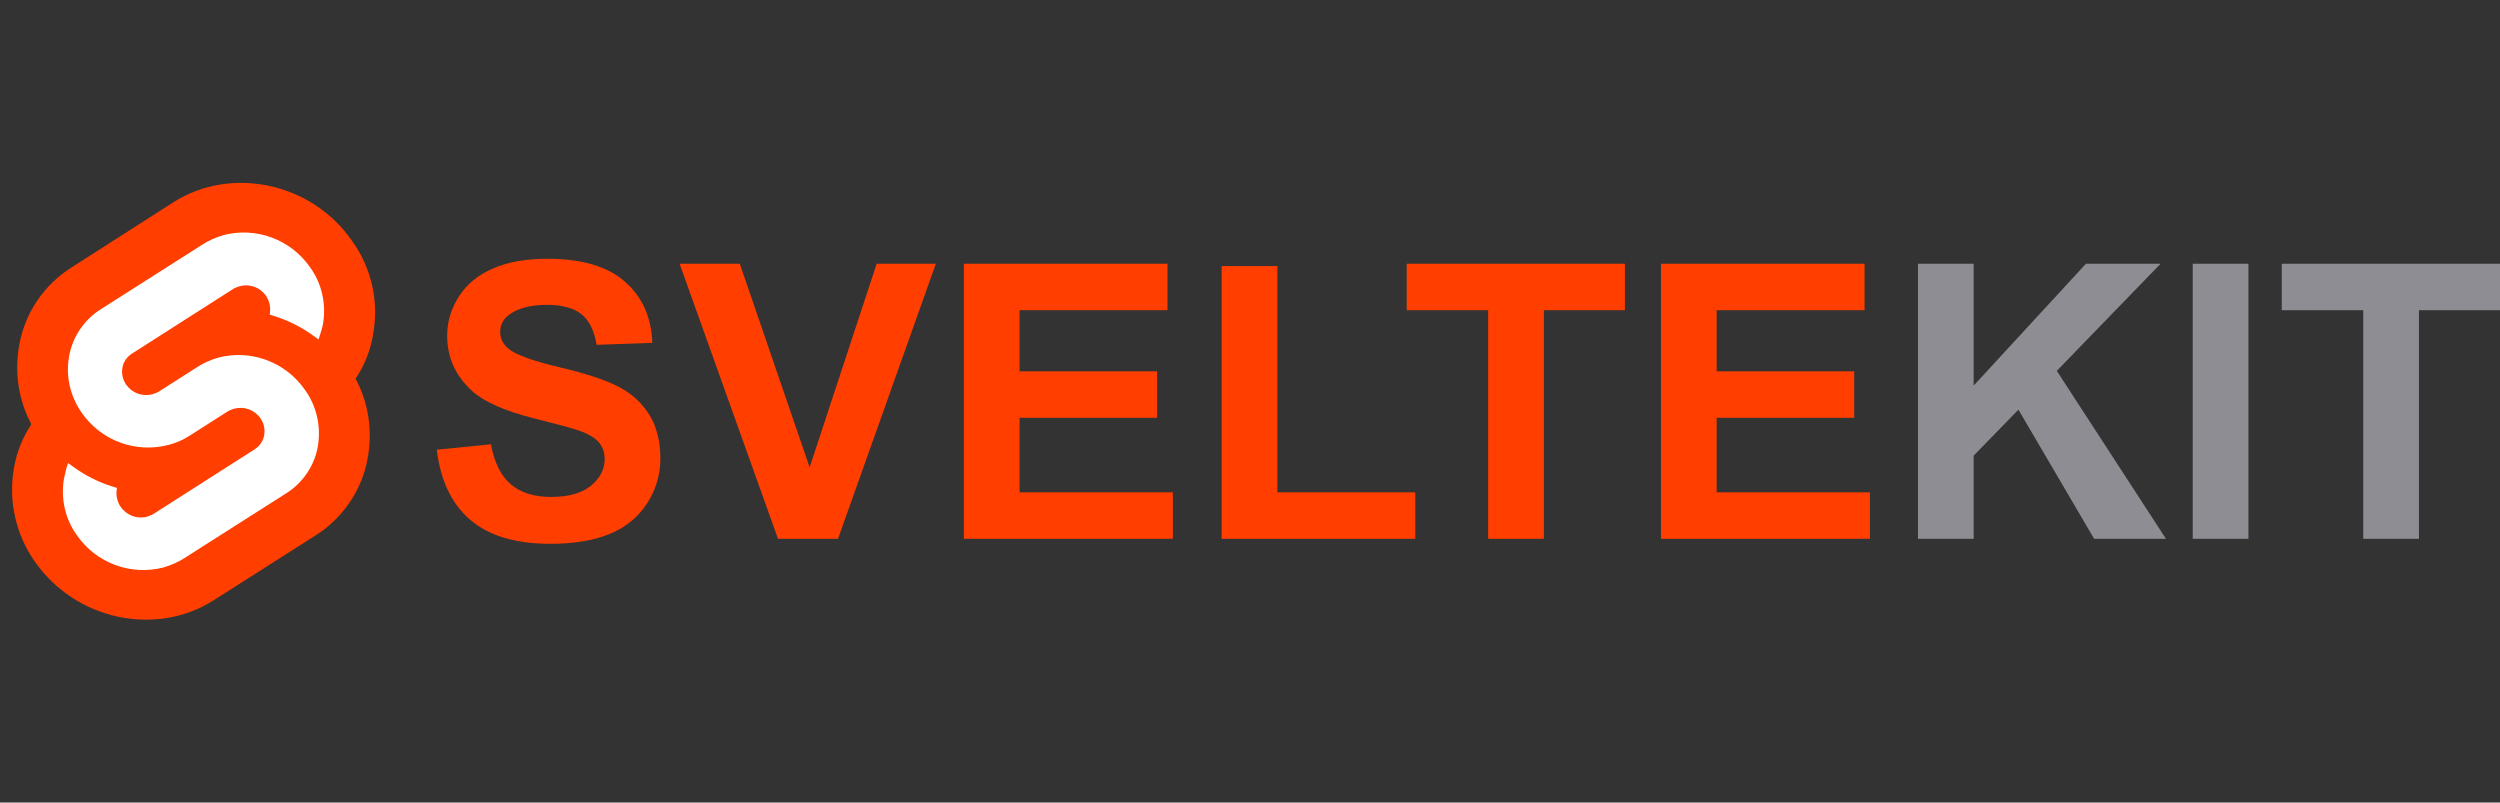 <svg xmlns="http://www.w3.org/2000/svg" viewBox="0 0 21946.41 7045.32">
  <rect x="0" y="0" width="21946.41" height="7045.32" fill="#333333" stroke="none"/>
  <defs/>
    <path fill="none" d="M105.88 0h21840.53v7045.32H105.88z"/>
    <path fill="#FF3E00" d="M3089.11 2112.67c-354.12-510.06-1059.12-659.5-1565.93-337.87l-893.42 571.79c-243.67 152.69-412.6 402.85-461.34 685.5-42.23 237.16-6.49 480.83 107.21 692-77.97 116.96-129.95 246.91-152.69 383.36-51.98 289.14 16.24 588.03 185.18 825.2 357.37 510.06 1059.12 659.51 1565.93 337.87l893.43-568.54c243.66-152.69 412.6-402.85 461.33-685.5 42.23-237.16 6.5-480.82-107.21-692 77.97-116.95 129.95-246.91 152.69-383.36 55.23-292.39-12.99-591.28-185.18-828.45z"/>
    <path fill="white" d="M1435.46 4981.38c-289.14 74.72-591.28-38.99-760.22-282.65-103.96-142.95-142.95-321.63-113.71-497.07 6.5-29.24 13-55.23 19.49-84.46l16.25-51.99 45.48 32.49c107.21 77.97 224.17 136.45 350.87 175.44l32.49 9.75-3.25 32.48c-3.25 45.49 9.75 94.22 35.74 133.2 51.98 74.73 142.95 110.46 230.66 87.72 19.5-6.49 38.99-12.99 55.23-22.74l890.18-568.54c45.48-29.24 74.72-71.48 84.47-123.46 9.75-51.98-3.25-107.21-32.49-149.44-51.98-74.73-142.95-107.21-230.66-84.47-19.5 6.5-38.99 12.99-55.23 22.74l-341.13 217.67c-55.23 35.74-116.96 61.73-181.93 77.97-289.15 74.73-591.29-38.98-760.23-282.64-100.71-142.95-142.94-321.64-110.46-497.07 29.24-168.94 133.2-321.64 279.4-412.6l893.43-568.54c55.23-35.74 116.95-61.73 181.93-81.22 289.14-74.73 591.28 38.98 760.22 282.64 103.96 142.95 142.95 321.63 113.71 497.07-6.5 29.24-12.99 55.23-22.74 84.47l-16.24 51.98-45.49-32.49c-107.21-77.97-224.17-136.45-350.87-175.43l-32.49-9.75 3.25-32.49c3.25-45.48-9.75-94.22-35.74-133.2-51.98-74.72-142.94-107.21-230.66-84.47-19.49 6.5-38.99 13-55.23 22.74l-890.18 568.54c-45.48 29.24-74.72 71.48-84.47 123.46-9.74 51.98 3.25 107.21 32.49 149.44 51.98 74.73 142.95 107.22 230.67 84.47 19.49-6.49 38.98-12.99 55.23-22.74l341.12-217.67c55.23-35.74 116.96-61.73 181.94-81.22 289.14-74.72 591.28 38.99 760.22 282.65 103.96 142.95 142.95 321.63 113.71 497.07-29.24 168.93-133.2 321.63-279.4 412.59l-893.42 568.55c-55.23 35.74-116.96 61.73-181.94 81.22z"/>
    <path fill="#ff3e00" d="m3834.51 3947.59 475.52-47.21c28.66 159.07 86 275.42 173.12 350.17 87.12 74.76 204.59 111.86 352.42 111.86 156.26 0 274.3-33.17 353.55-99.49 79.25-66.33 119.16-143.89 119.16-232.7 0-57.33-16.86-105.67-50.03-146.14-33.16-39.91-91.61-74.76-174.8-103.99-56.77-20.23-186.05-55.08-388.4-105.67-260.24-65.2-442.92-145.01-548.03-240.01-147.82-133.21-221.45-295.65-221.45-487.32 0-123.09 34.84-238.88 103.98-346.24 69.7-107.36 169.75-188.86 300.71-245.07 130.97-56.2 288.35-84.31 473.83-84.31 301.84 0 529.48 66.89 681.81 201.23 152.88 134.33 232.7 313.08 240.57 537.34l-489.01 16.87c-20.8-124.78-65.2-214.15-133.21-268.68-68.02-54.52-170.31-82.06-306.34-82.06-140.52 0-250.69 29.23-329.94 87.68-51.15 37.66-77 87.69-77 150.64 0 57.33 24.17 106.23 72.5 146.7 61.27 52.28 210.22 106.24 446.86 162.45 236.63 55.64 411.44 114.1 524.42 173.68 113.54 60.14 202.35 141.64 266.42 245.63 64.08 103.98 96.12 232.13 96.12 384.46 0 138.27-38.22 268.11-115.23 388.96-77 120.84-185.48 210.78-326 269.23-140.52 59.02-315.89 88.25-525.55 88.25-305.21 0-539.59-70.26-703.16-211.34-163.56-140.52-260.8-345.68-292.84-614.92zM6829.83 4730.01l-863.91-2414.69h528.35l613.23 1787.41L7696 2315.32h519.36L7356.5 4730.01zM8461.55 4730.01V2315.32h1787.41v408.06h-1298.4v536.23h1207.35v408.07H8950.56v654.26h1345.62v408.07zM10724.49 4730.01V2335.55h489.01v1986.39h1210.72v408.07zM13063.86 4730.01V2723.38h-714.96v-408.06h1915.56v408.06h-711.59v2006.63zM14580.92 4730.01V2315.32h1787.41v408.06h-1298.41v536.23h1207.35v408.07h-1207.35v654.26h1345.62v408.07z"/>
    <path fill="#8D8D93" d="M16837.11 4730.01V2315.32h489v1069.63l985.33-1069.63h655.38l-911.13 940.35 958.35 1474.34h-630.65l-664.38-1133.72-392.9 403.58v730.14zM19248.99 4730.01V2315.32H19738v2414.69zM20745.81 4730.01V2723.38h-714.97v-408.06h1915.57v408.06h-711.59v2006.63z"/>
</svg>